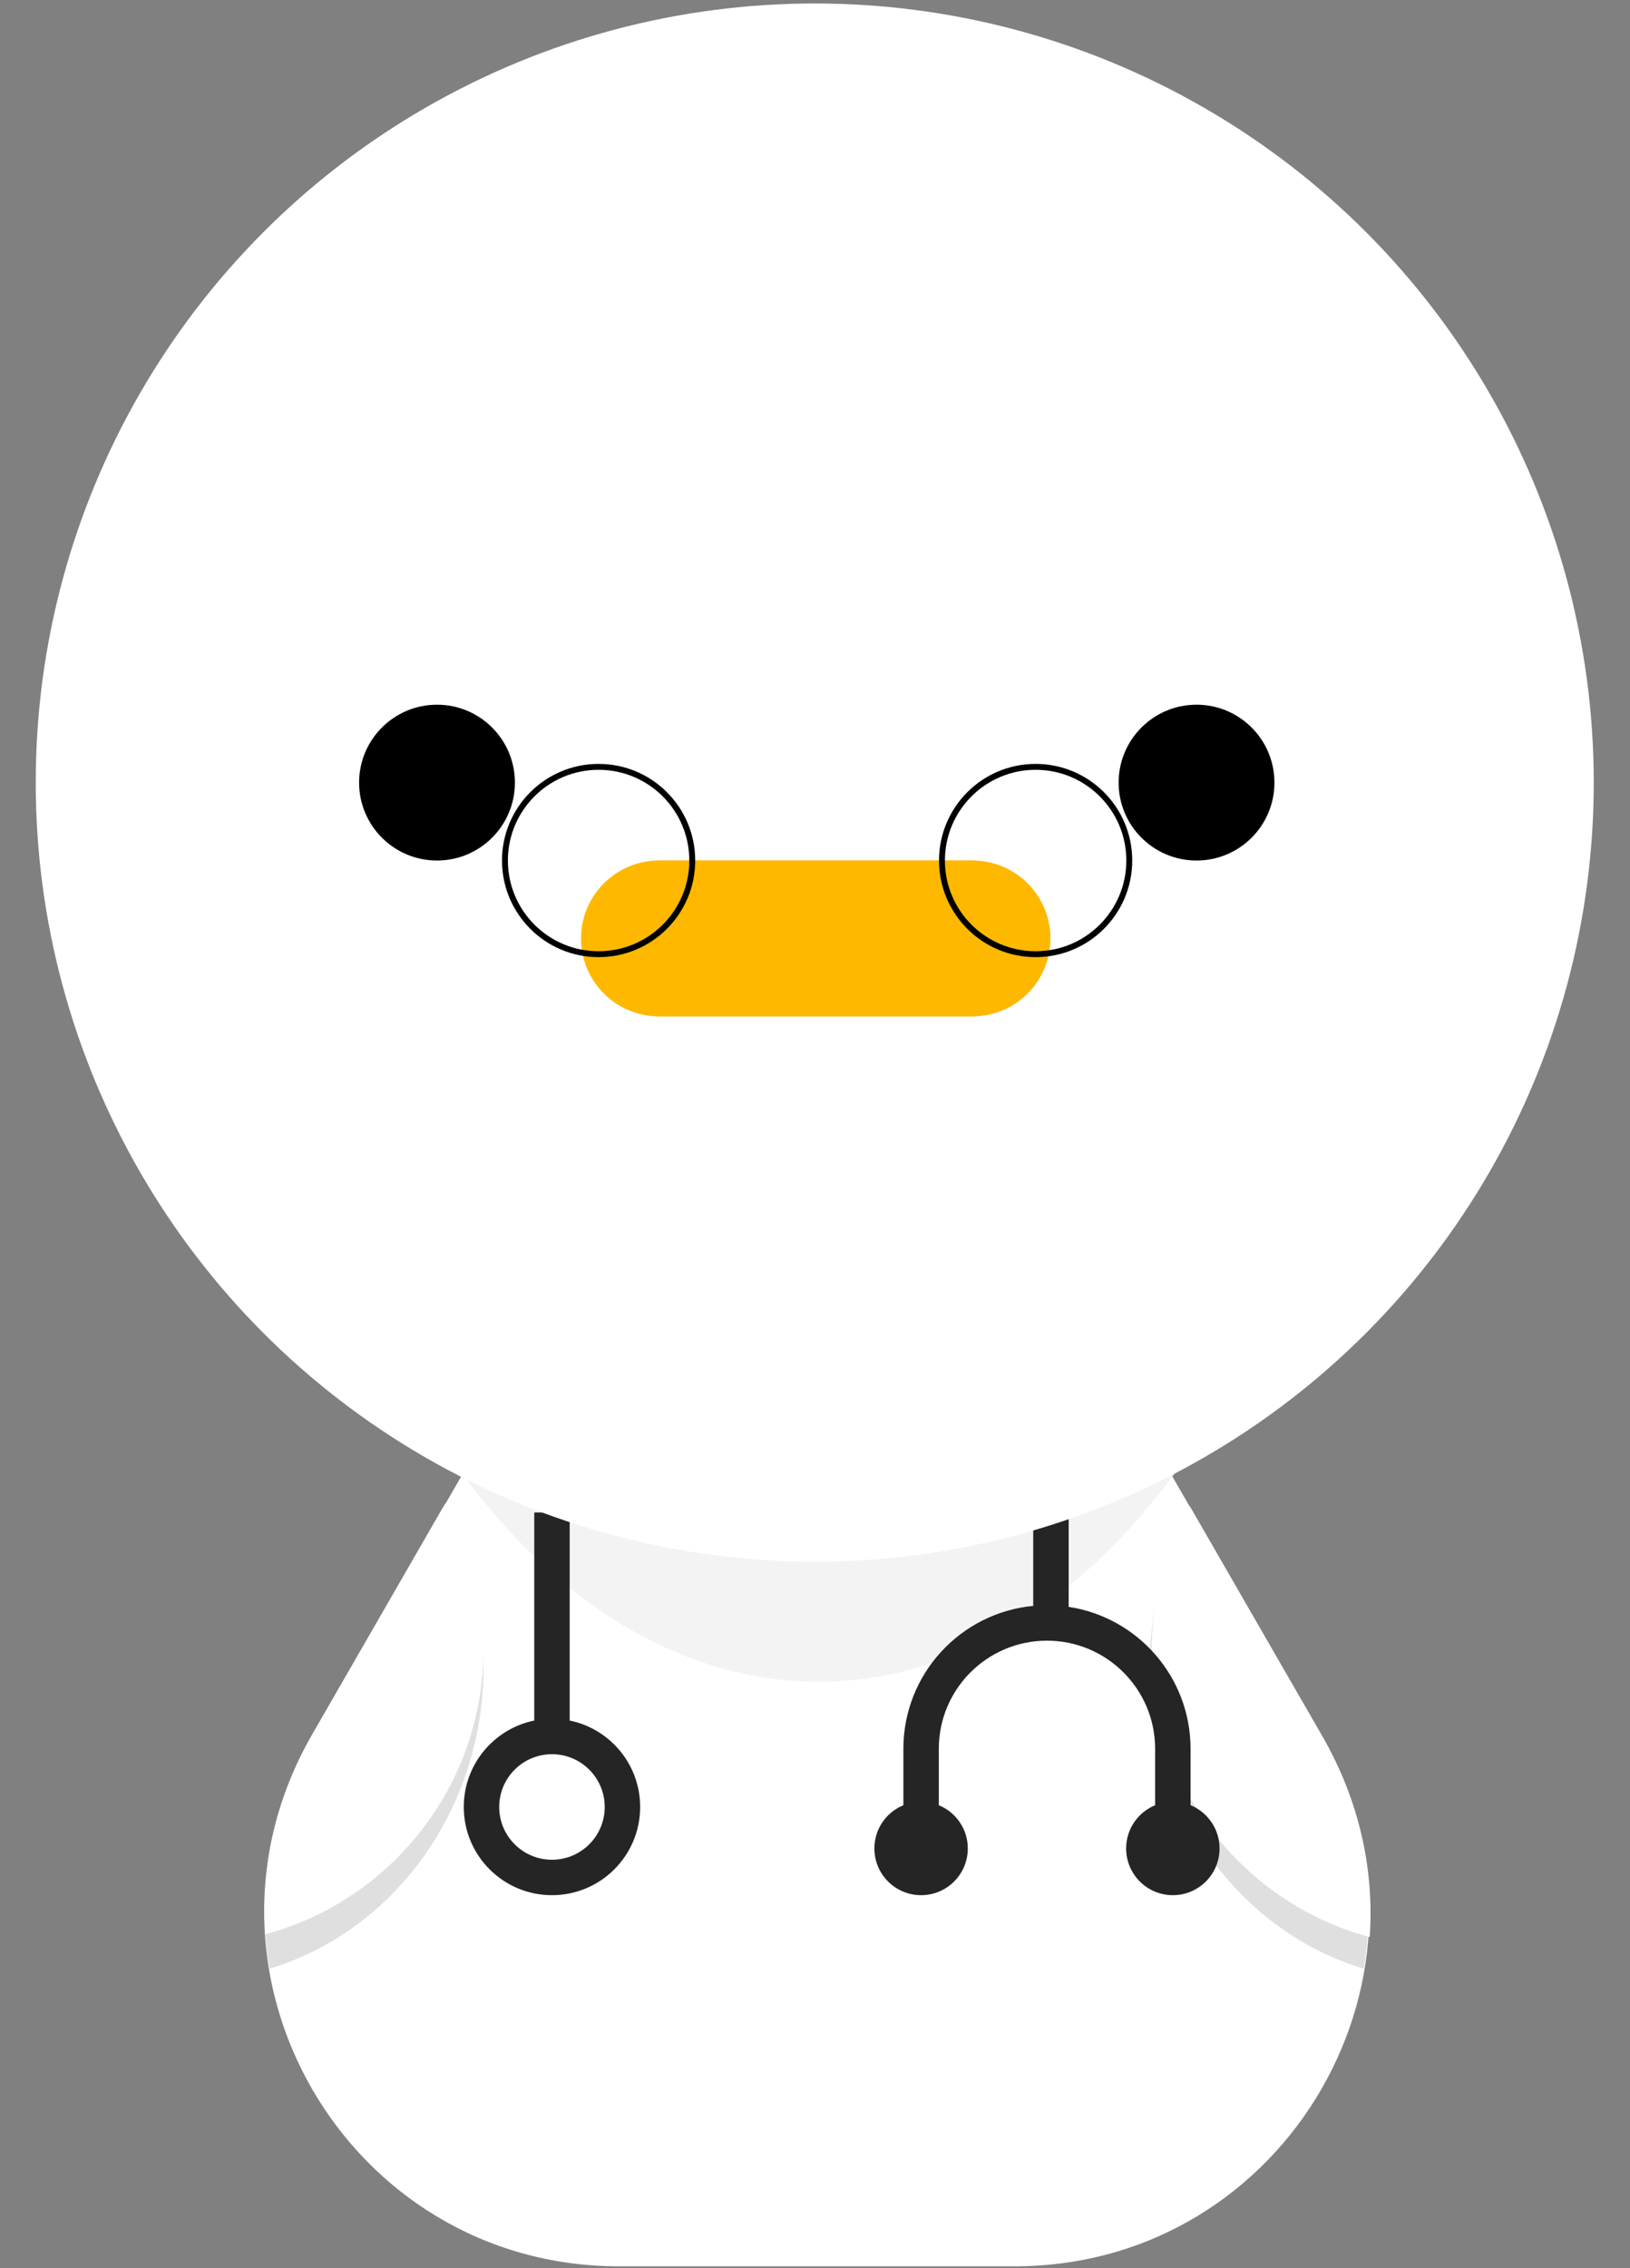 <svg width="276" height="384" viewBox="0 0 276 384" fill="none" xmlns="http://www.w3.org/2000/svg">
<rect x="0" y="0" width="276" height="384" fill="#808080" stroke="none"/>
<g id="DrDuck">
<g id="body">
<path id="body_2" d="M86.338 235.686C109.432 195.686 167.167 195.686 190.261 235.686L223.747 293.686C246.841 333.686 217.974 383.686 171.786 383.686H104.813C58.625 383.686 29.758 333.686 52.852 293.686L86.338 235.686Z" fill="white"/>
</g>
<g id="headShadow">
<path id="headShadow_2" fill-rule="evenodd" clip-rule="evenodd" d="M76.257 246.722L129.433 154.62C133.282 147.953 142.904 147.953 146.753 154.62L200.342 247.438C183.978 270.611 162.313 284.716 138.55 284.716C114.545 284.716 92.678 270.32 76.257 246.722Z" fill="#F3F3F3"/>
</g>
<g id="rightshad">
<path id="rightshad_2" fill-rule="evenodd" clip-rule="evenodd" d="M230.907 333.298C233.086 320.369 231.049 306.477 223.642 293.612L201.571 255.273C197.184 263.174 194.667 272.39 194.667 282.232C194.667 306.516 209.991 326.991 230.907 333.298Z" fill="#DFDFDF"/>
</g>
<g id="leftshad">
<path id="leftshad_2" fill-rule="evenodd" clip-rule="evenodd" d="M45.633 333.298C43.453 320.369 45.491 306.477 52.898 293.612L74.969 255.273C79.356 263.174 81.873 272.39 81.873 282.232C81.873 306.516 66.549 326.991 45.633 333.298Z" fill="#DFDFDF"/>
</g>
<g id="leftwing">
<path id="leftwing_2" fill-rule="evenodd" clip-rule="evenodd" d="M44.944 327.465C44.179 316.255 46.594 304.561 52.898 293.612L75.405 254.516C79.522 261.79 81.873 270.201 81.873 279.162C81.873 302.293 66.212 321.754 44.944 327.465Z" fill="white"/>
</g>
<g id="rightwing">
<path id="rightwing_2" fill-rule="evenodd" clip-rule="evenodd" d="M231.929 327.949C232.693 316.738 230.278 305.045 223.975 294.095L201.468 255C197.351 262.274 195 270.685 195 279.646C195 302.776 210.661 322.238 231.929 327.949Z" fill="white"/>
</g>
<g id="Stethescope">
<path id="Stethescope_2" fill-rule="evenodd" clip-rule="evenodd" d="M180.952 272.042C192.637 273.813 201.592 283.901 201.592 296.08V305.623C204.473 306.805 206.501 309.637 206.501 312.944C206.501 317.312 202.96 320.853 198.592 320.853C194.224 320.853 190.683 317.312 190.683 312.944C190.683 309.637 192.712 306.805 195.592 305.623V296.08C195.592 285.965 187.393 277.766 177.278 277.766C167.163 277.766 158.964 285.965 158.964 296.08V305.623C161.844 306.805 163.873 309.637 163.873 312.944C163.873 317.312 160.332 320.853 155.964 320.853C151.596 320.853 148.055 317.312 148.055 312.944C148.055 309.637 150.083 306.805 152.964 305.623V296.08C152.964 283.436 162.615 273.046 174.952 271.876V253.922H180.952V272.042ZM78.529 305.92C78.529 298.701 83.652 292.678 90.462 291.289V256.065H96.462V291.289C103.271 292.678 108.394 298.701 108.394 305.92C108.394 314.167 101.709 320.853 93.462 320.853C85.215 320.853 78.529 314.167 78.529 305.92ZM93.462 314.853C98.395 314.853 102.394 310.854 102.394 305.92C102.394 300.987 98.395 296.988 93.462 296.988C88.528 296.988 84.529 300.987 84.529 305.92C84.529 310.854 88.528 314.853 93.462 314.853Z" fill="#252525"/>
</g>
<g id="Head">
<circle id="Head_2" cx="137.957" cy="132.495" r="131.906" fill="white"/>
</g>
<g id="lefteye">
<circle id="lefteye_2" cx="73.996" cy="132.496" r="13.191" fill="black"/>
</g>
<g id="righteye">
<circle id="righteye_2" cx="202.603" cy="132.496" r="13.191" fill="black"/>
</g>
<g id="lower beak">
<path id="lower beak_2" d="M98.728 158.877C98.728 151.592 104.633 145.686 111.918 145.686H164.681C171.966 145.686 177.871 151.592 177.871 158.877C177.871 166.162 171.966 172.067 164.681 172.067H111.918C104.633 172.067 98.728 166.162 98.728 158.877Z" fill="#FFB800"/>
</g>
<g id="beak">
<path id="beak_2" d="M98.385 158.877C98.385 151.592 104.291 145.686 111.576 145.686H164.338C171.623 145.686 177.529 151.592 177.529 158.877C177.529 166.162 171.623 172.067 164.338 172.067H111.576C104.291 172.067 98.385 166.162 98.385 158.877Z" fill="#FFB800"/>
</g>
<g id="leftglass">
<circle id="leftglass_2" cx="101.358" cy="145.686" r="15.858" stroke="black"/>
</g>
<g id="rightglass">
<circle id="rightglass_2" cx="175.358" cy="145.686" r="15.858" stroke="black"/>
</g>
</g>
</svg>
